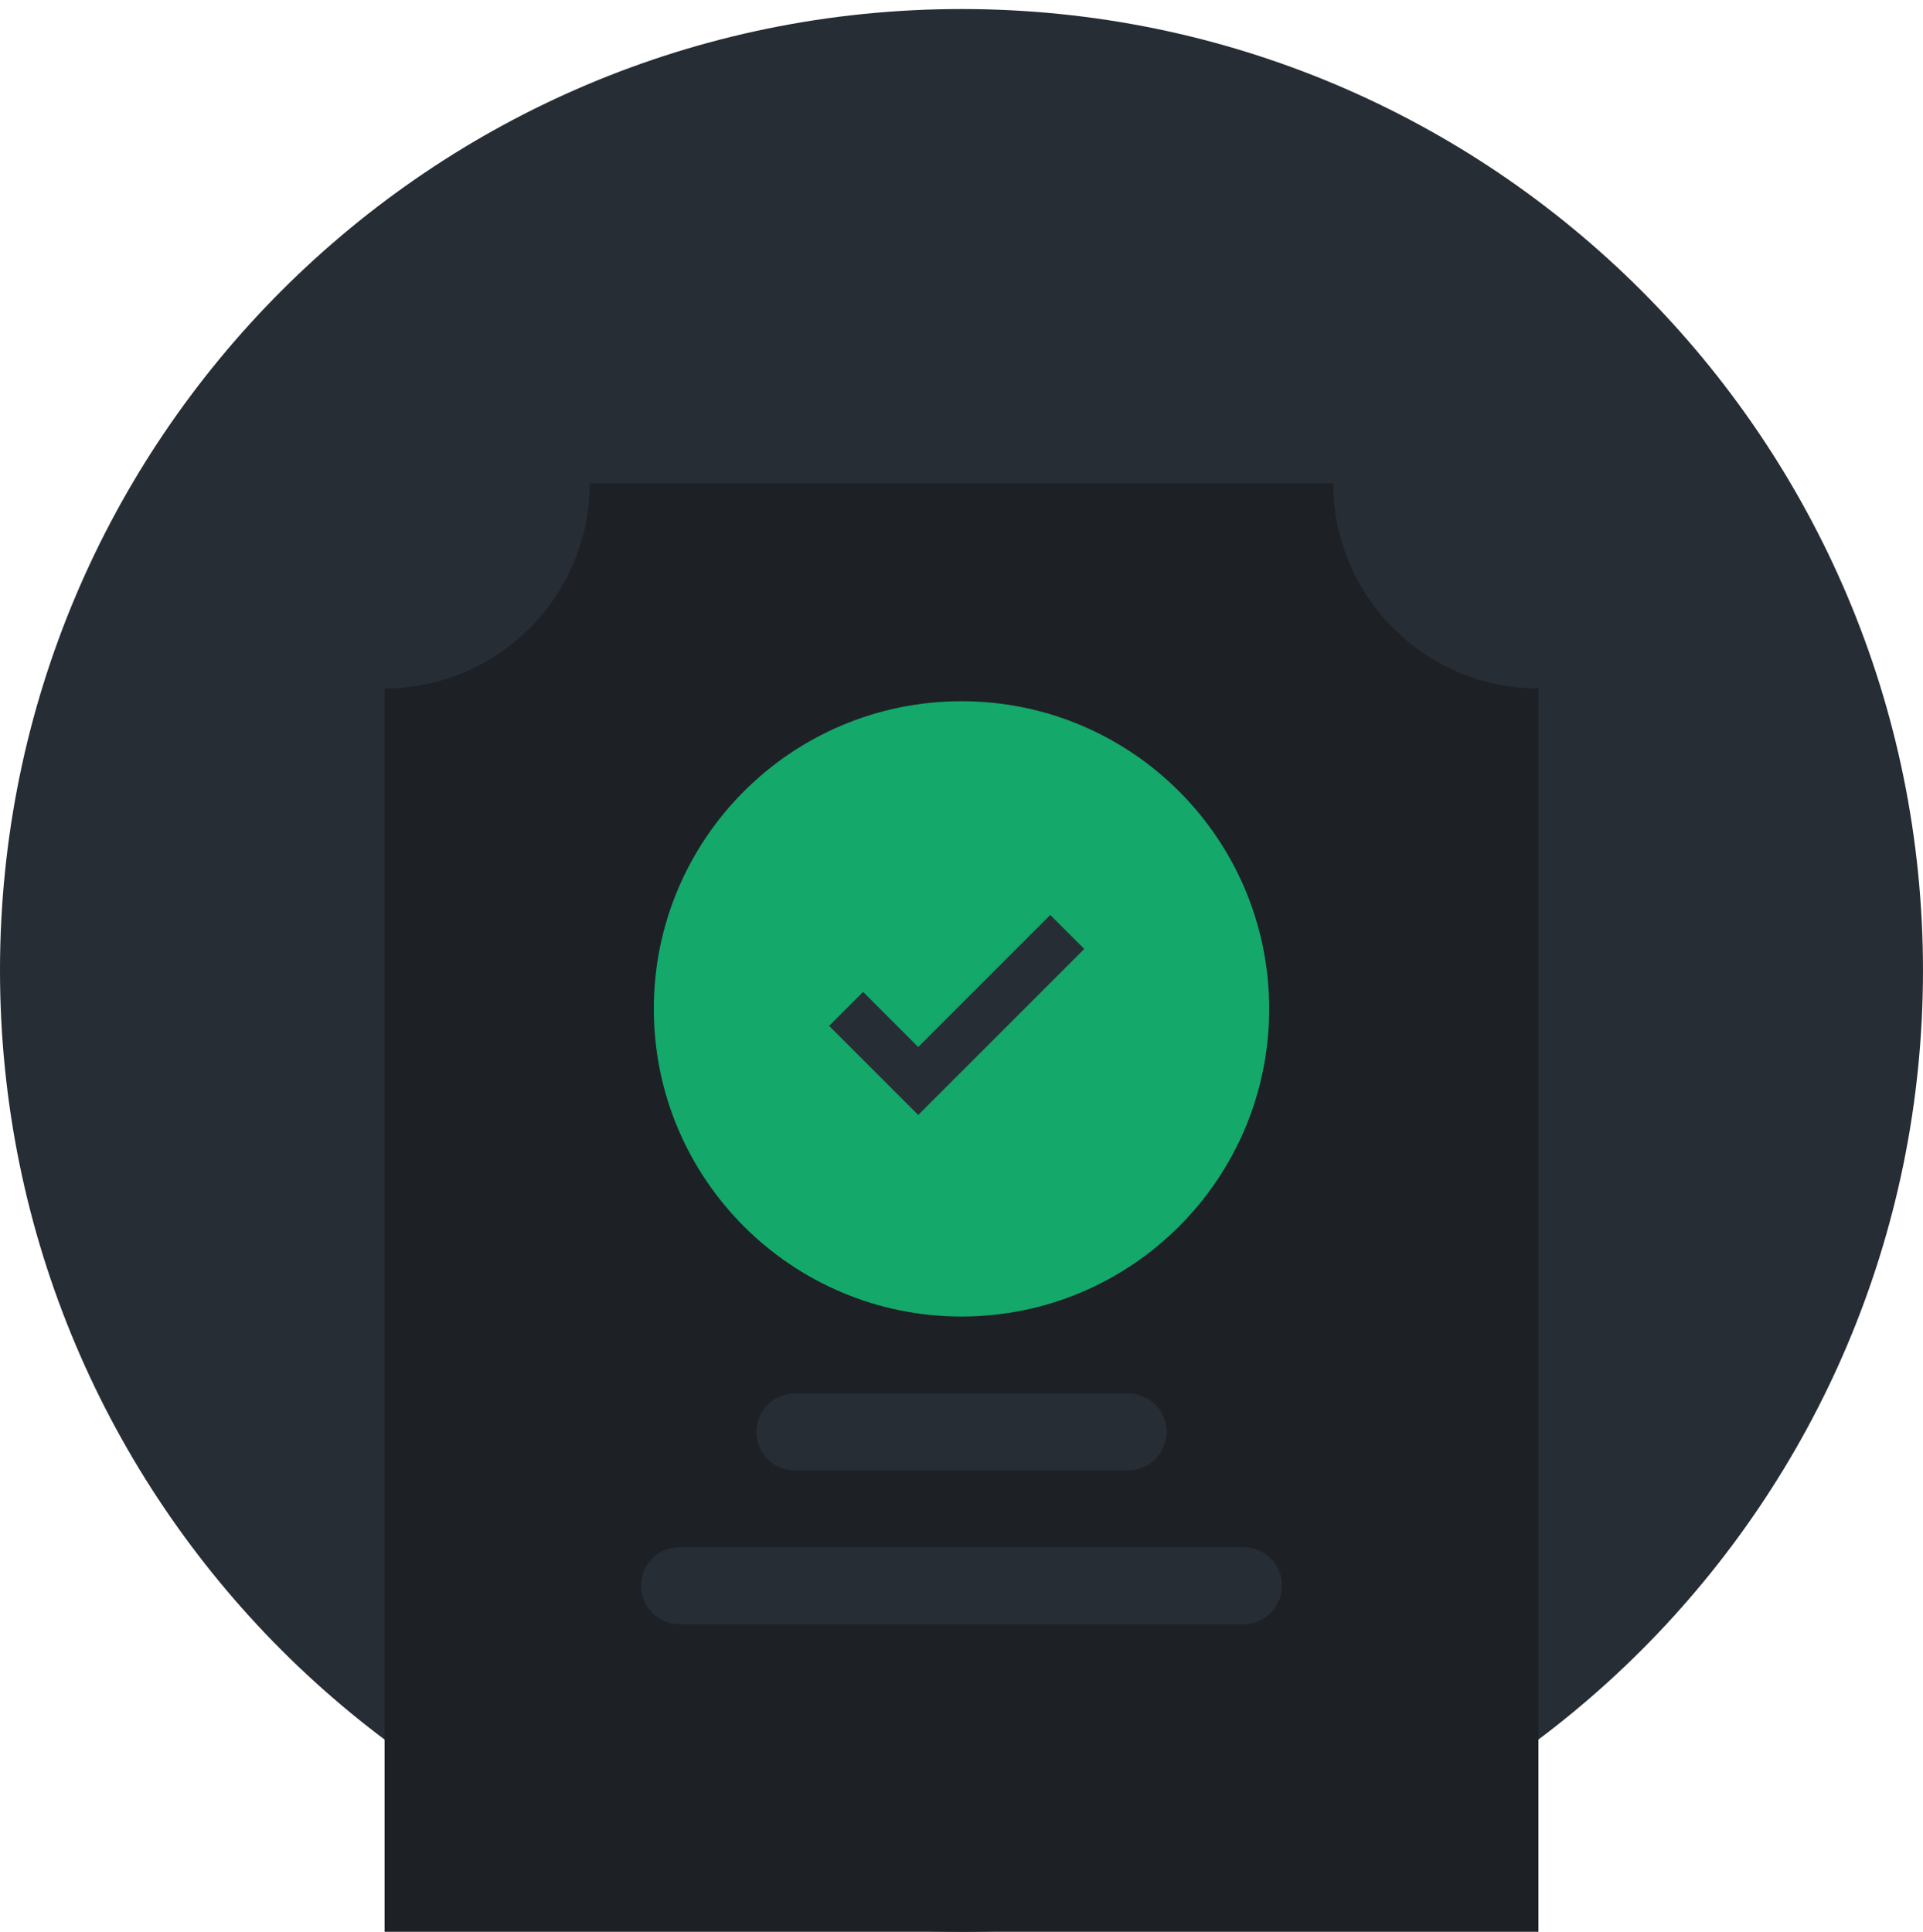 <svg width="200" height="201" viewBox="0 0 200 201" fill="none" xmlns="http://www.w3.org/2000/svg">
<path d="M100 200.94C155.228 200.94 199.999 156.168 199.999 100.94C199.999 45.712 155.228 0.94 100 0.94C44.771 0.94 0 45.712 0 100.94C0 156.168 44.771 200.94 100 200.94Z" fill="#272D35"/>
<path d="M160 200.94H40V71.608C45.656 71.601 51.078 69.352 55.078 65.352C59.077 61.353 61.327 55.93 61.333 50.274H138.666C138.66 53.076 139.21 55.851 140.284 58.439C141.357 61.027 142.933 63.377 144.921 65.352C146.896 67.34 149.245 68.916 151.833 69.99C154.422 71.064 157.197 71.614 160 71.608V200.94Z" fill="#1D2126"/>
<path d="M100 136.94C117.673 136.94 132 122.613 132 104.94C132 87.267 117.673 72.94 100 72.94C82.327 72.94 68 87.267 68 104.94C68 122.613 82.327 136.94 100 136.94Z" fill="#14A86A"/>
<path d="M117.334 144.94H82.667C80.458 144.94 78.667 146.731 78.667 148.94C78.667 151.149 80.458 152.94 82.667 152.94H117.334C119.543 152.94 121.333 151.149 121.333 148.94C121.333 146.731 119.543 144.94 117.334 144.94Z" fill="#272D35"/>
<path d="M129.333 160.94H70.667C68.458 160.94 66.667 162.731 66.667 164.94C66.667 167.149 68.458 168.94 70.667 168.94H129.333C131.543 168.94 133.333 167.149 133.333 164.94C133.333 162.731 131.543 160.94 129.333 160.94Z" fill="#272D35"/>
<path d="M88 104.94L95.5 112.44L111 96.94" stroke="#272D35" stroke-width="5"/>
</svg>
